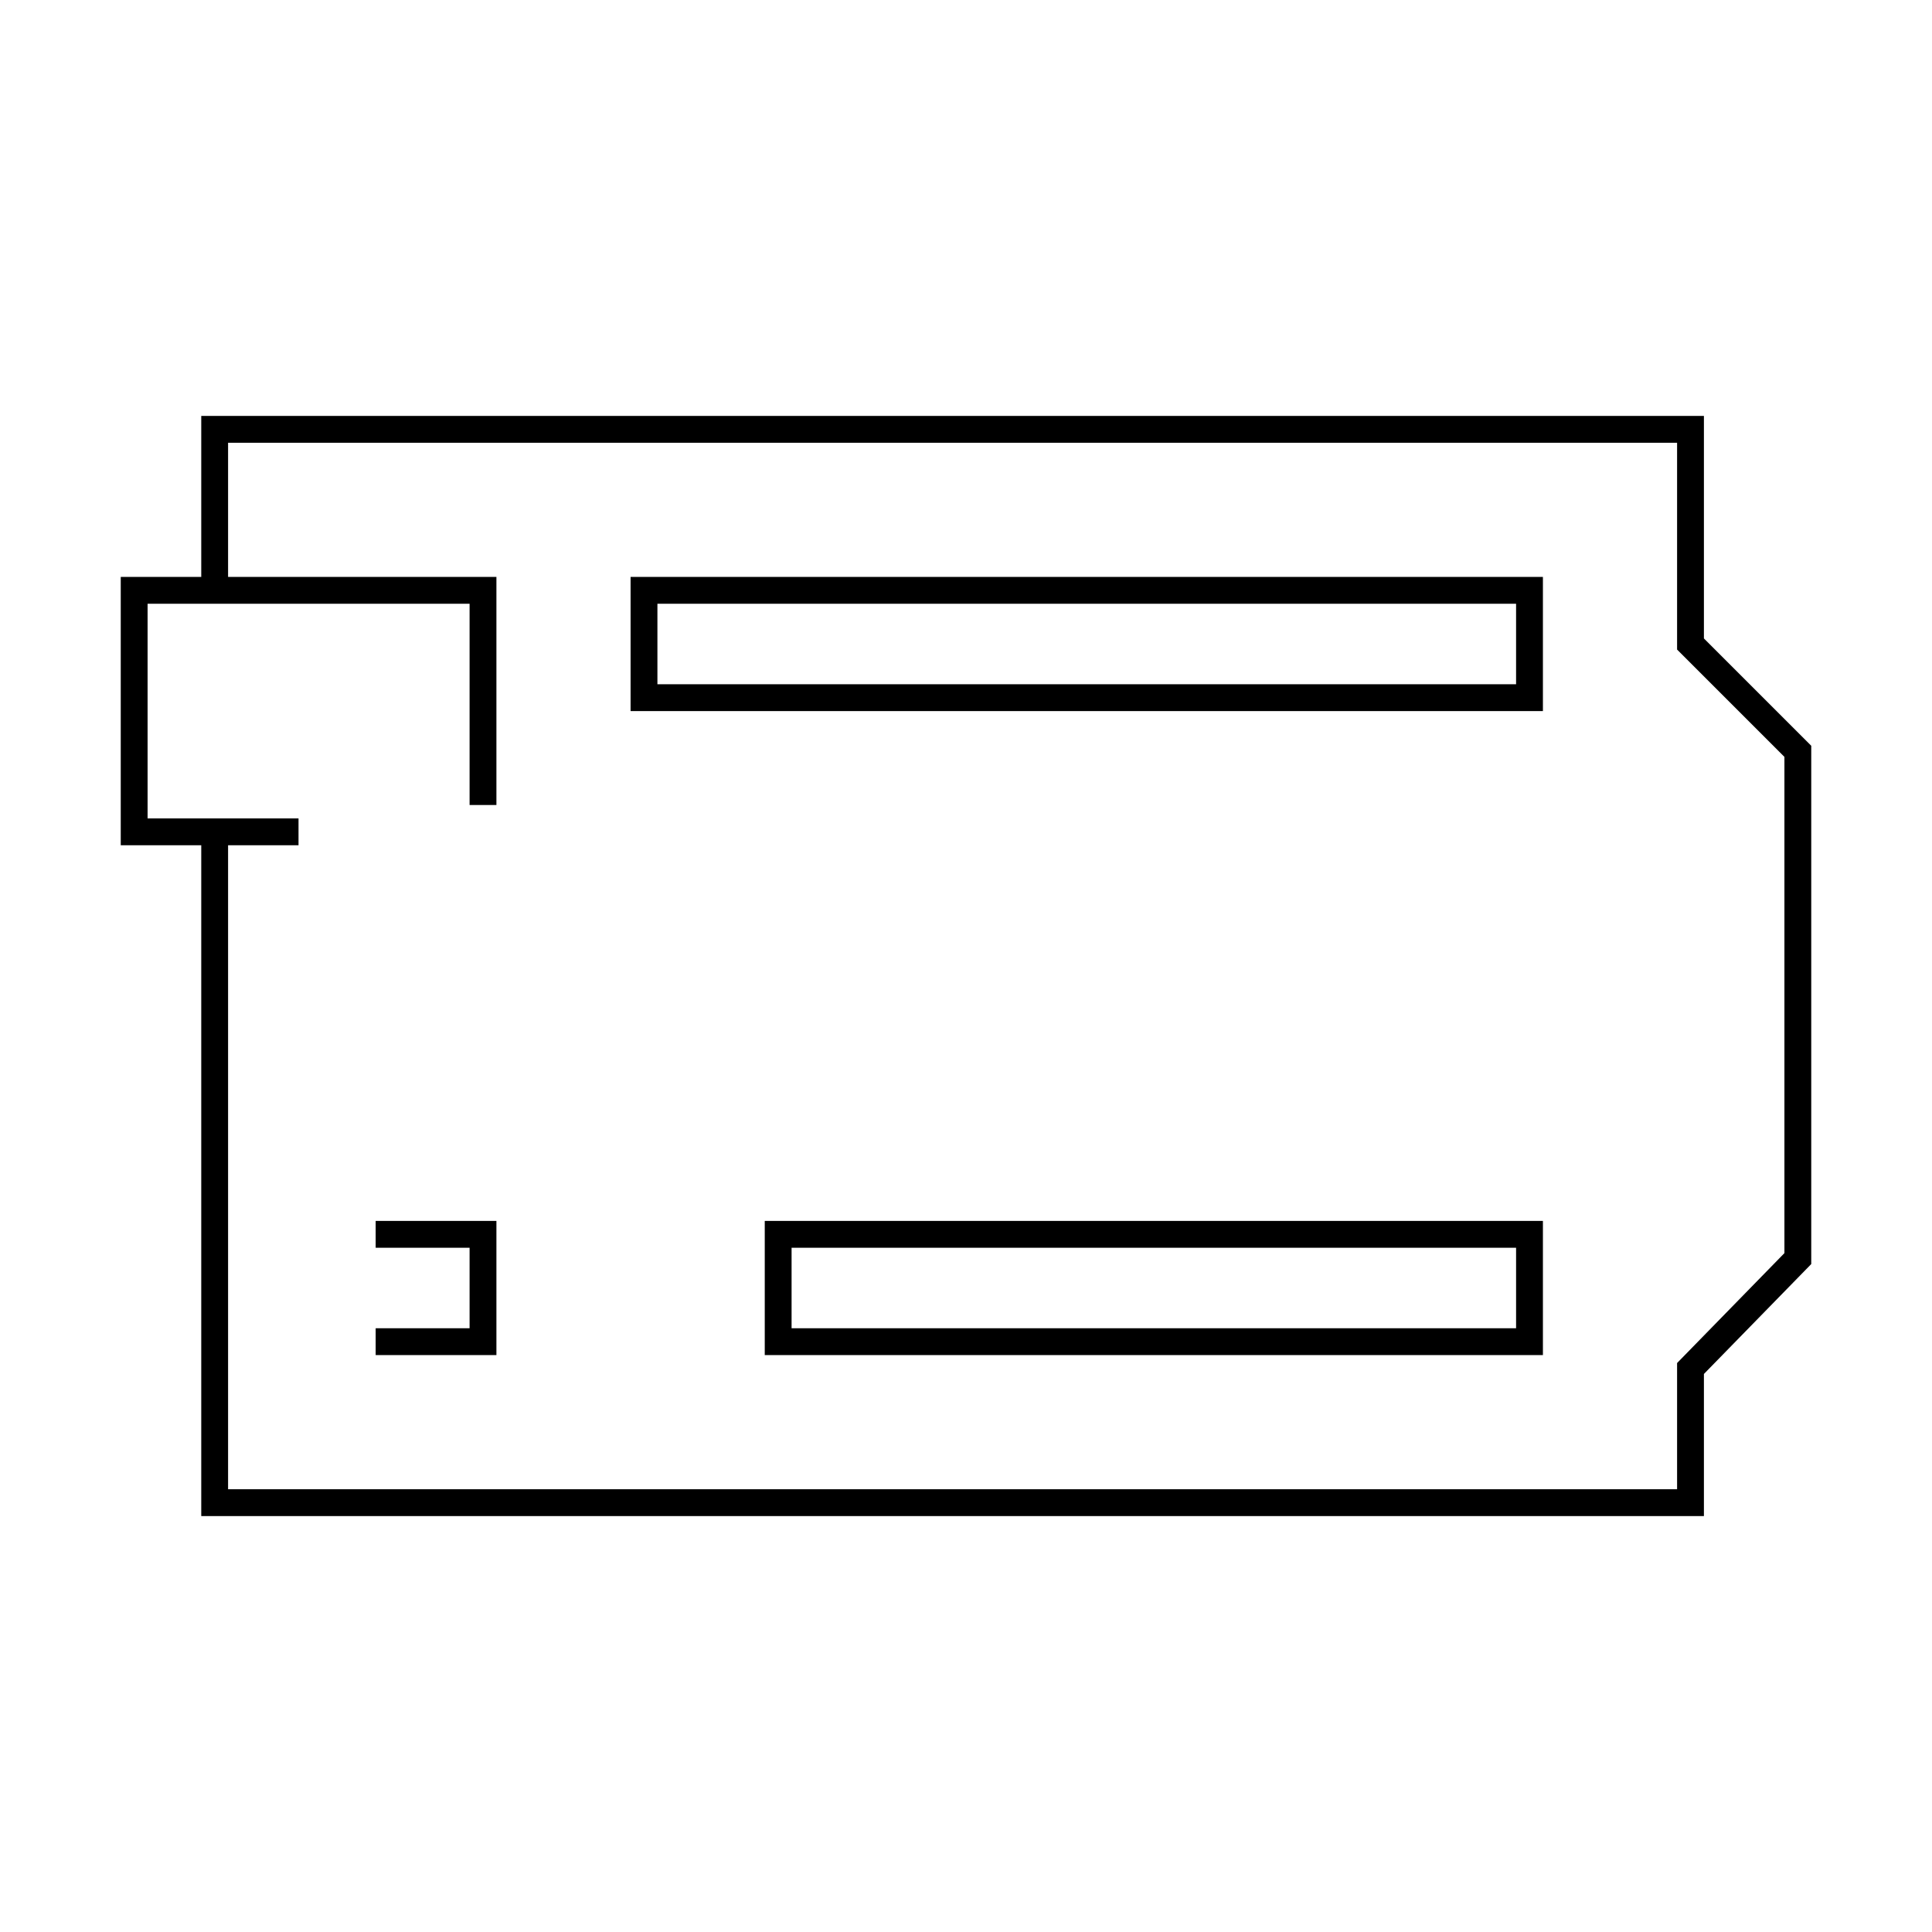 <svg id="emoji" viewBox="0 0 72 72" xmlns="http://www.w3.org/2000/svg" width="64" height="64">
  <g id="line">
    <polyline fill="none" stroke="#000000" strokeLinecap="round" strokeLinejoin="round" strokeMiterlimit="10" strokeWidth="2" points="8,22 8,16 63,16 63,24 67,28 67,46.904 63,51 63,56 8,56 8,31"/>
    <rect x="29" y="46" width="28" height="4" fill="none" stroke="#000000" strokeLinecap="round" strokeLinejoin="round" strokeMiterlimit="10" strokeWidth="2"/>
    <rect x="24" y="22" width="33" height="4" fill="none" stroke="#000000" strokeLinecap="round" strokeLinejoin="round" strokeMiterlimit="10" strokeWidth="2"/>
    <polyline fill="none" stroke="#000000" strokeLinecap="round" strokeLinejoin="round" strokeMiterlimit="10" strokeWidth="2" points="18,30 18,22 5,22 5,31 11.125,31"/>
    <polyline fill="none" stroke="#000000" strokeLinecap="round" strokeLinejoin="round" strokeMiterlimit="10" strokeWidth="2" points="14,50 18,50 18,46 14,46"/>
  </g>
</svg>
